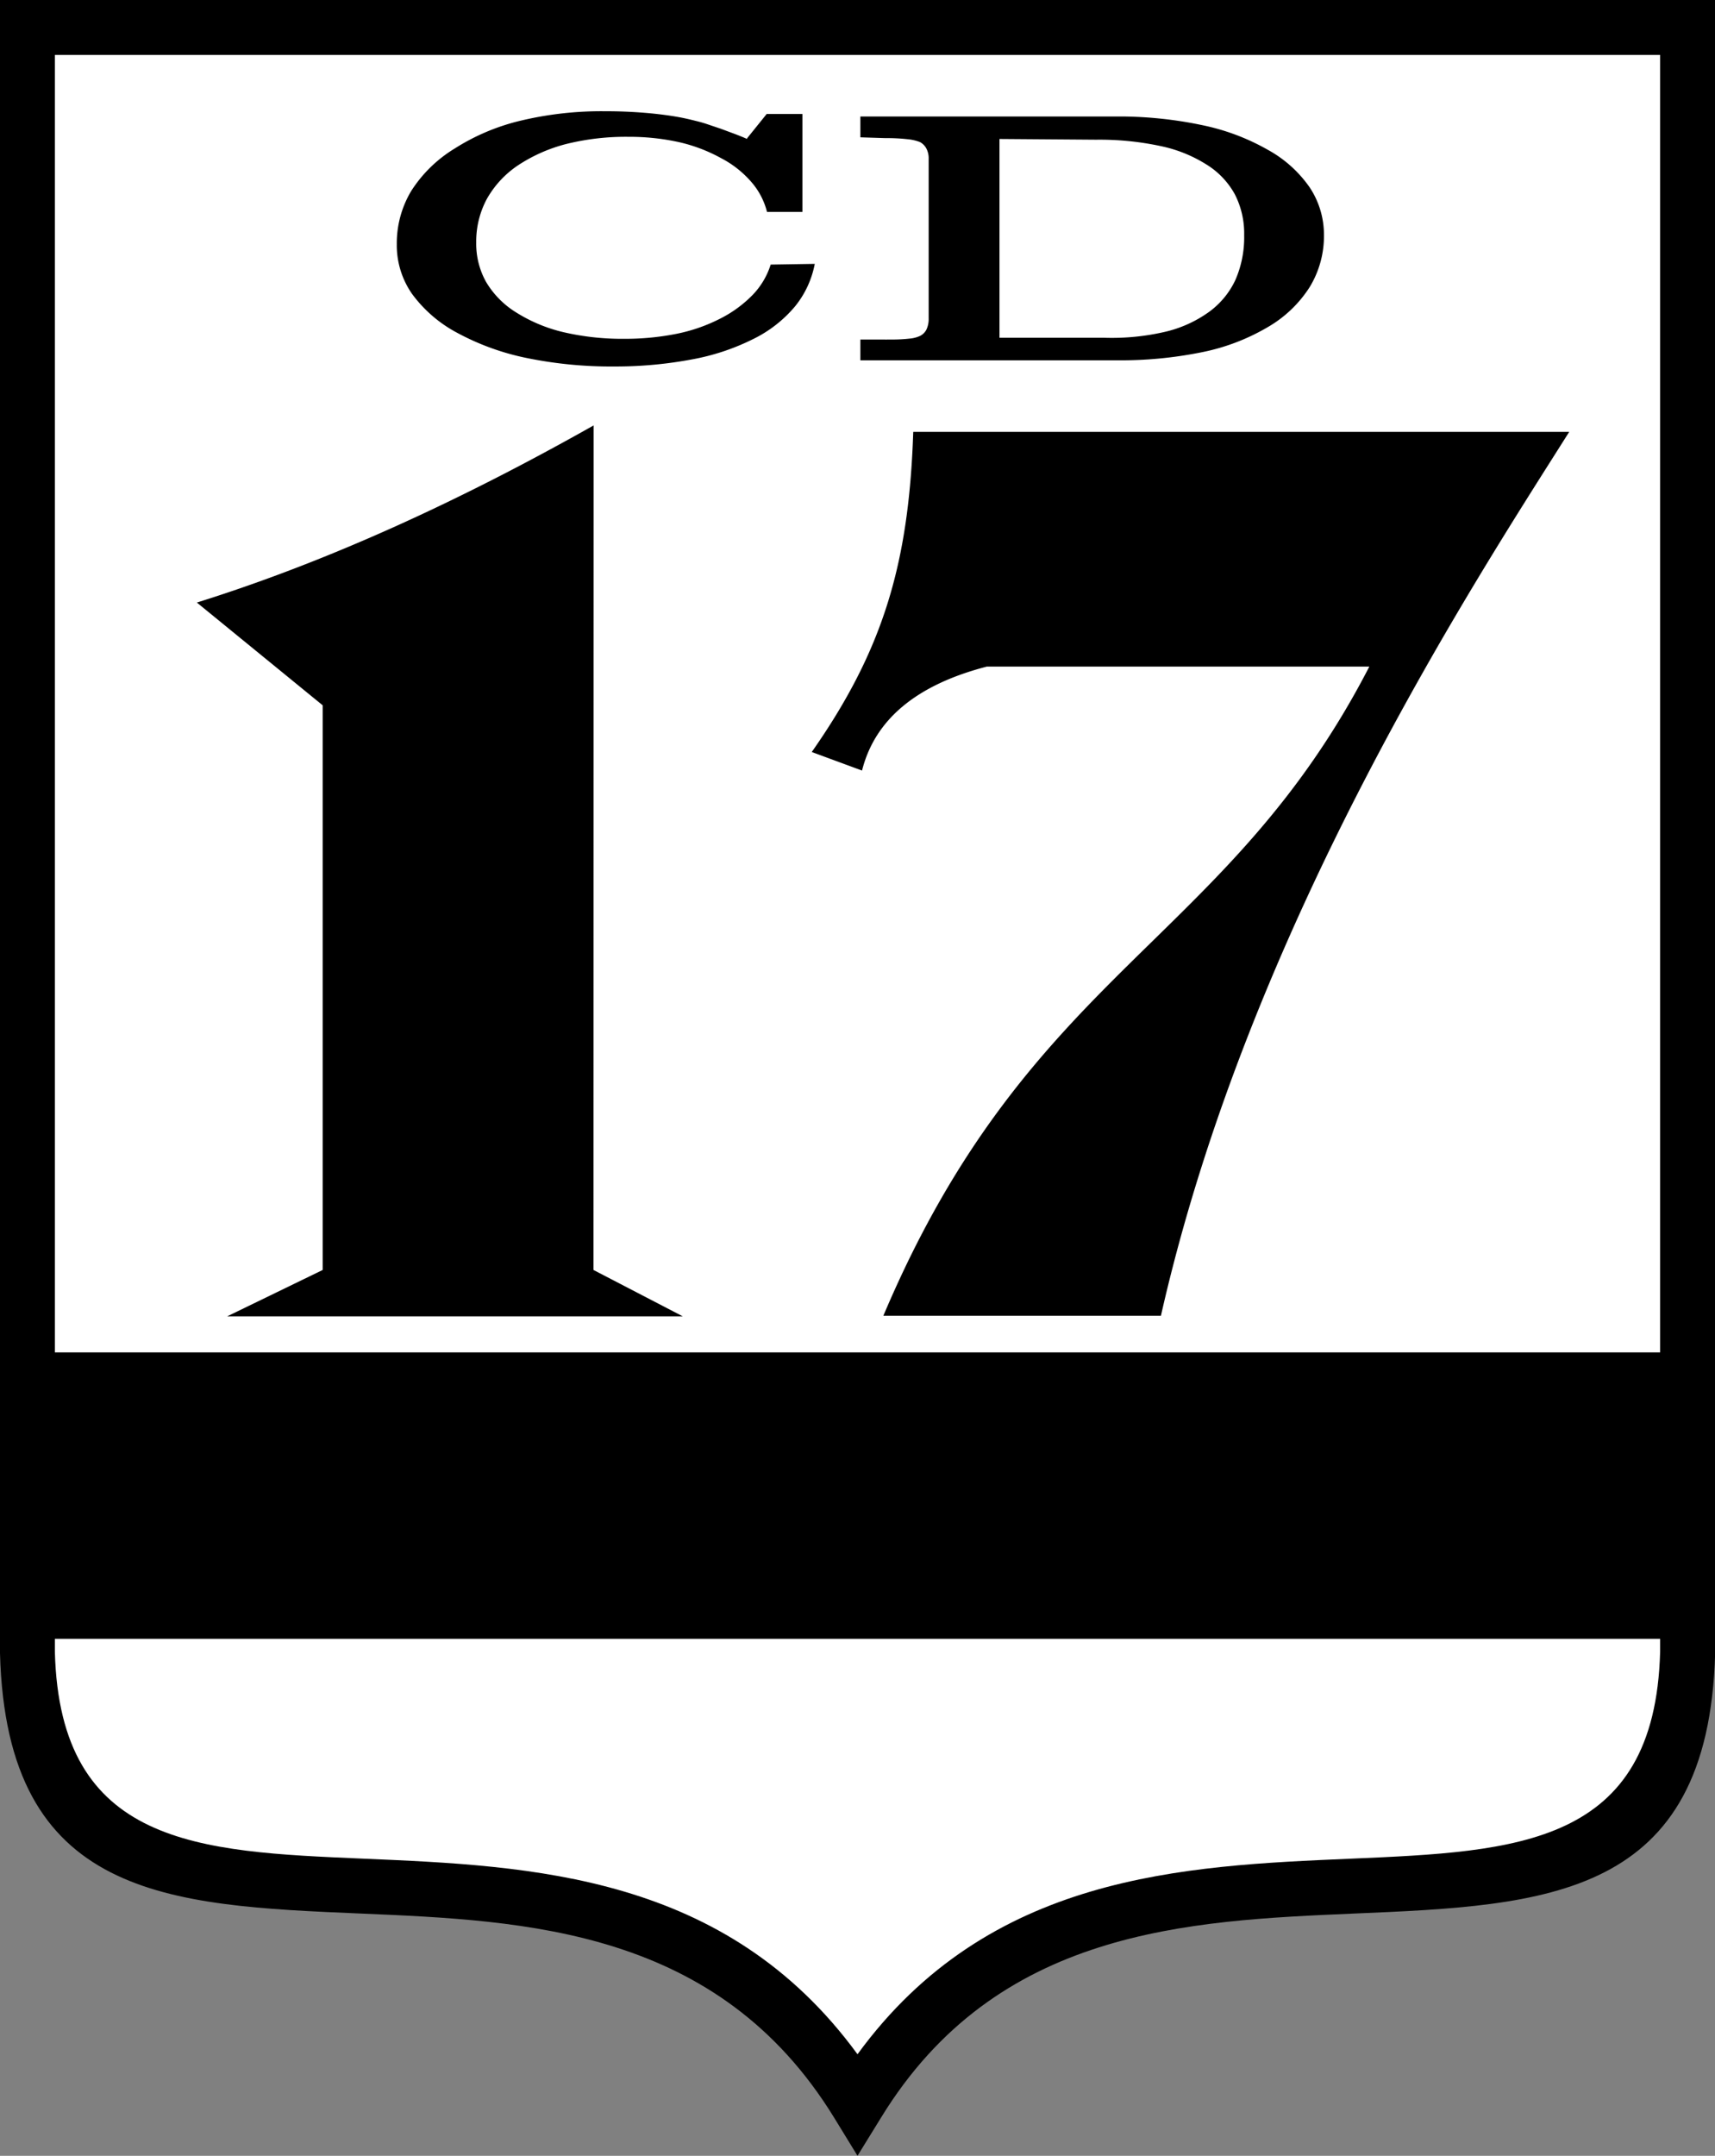 <svg xmlns="http://www.w3.org/2000/svg" viewBox="0 0 238.8 300"><rect x="0" y="0" width="238.8" height="300" fill="#808080" stroke="none"/><defs><style>.cls-1{fill:#fff;}</style></defs><title>Deportivo</title><g id="Слой_2" data-name="Слой 2"><g id="Слой_1-2" data-name="Слой 1"><path class="cls-1" d="M3.05,3.87H235.24V234.09S233,259,199.41,261.73s-60.11,1.18-79.61,30.4c0,0-16.74-29.61-67.28-29.61S3.05,235.27,3.05,235.27Z"/><path d="M3.82,0h235V230.05c-.92,34.14-23.43,35.1-50.29,36.24-23.07,1-49.75,2.11-65.86,28.41L119.4,300l-3.25-5.3C100,268.41,73.33,267.27,50.26,266.29,23.39,265.15.89,264.19,0,230.05V0ZM231.16,7.64H7.64V229.87c.7,27,19.94,27.8,42.92,28.78,23.52,1,50.51,2.15,68.84,27.22,18.31-25.07,45.29-26.22,68.81-27.22,23-1,42.23-1.79,42.95-28.78Z"/><path d="M3.05,188.2H235.24v39.86H3.05ZM106.8,15.86h4.93V29.49H106.8a10.07,10.07,0,0,0-2.16-4.14A14.28,14.28,0,0,0,100.39,22a22.41,22.41,0,0,0-5.85-2.22,32.05,32.05,0,0,0-7-.74,34.4,34.4,0,0,0-8.7,1,22.16,22.16,0,0,0-6.76,3,13.74,13.74,0,0,0-4.31,4.68,12.5,12.5,0,0,0-1.46,6.05,10.88,10.88,0,0,0,1.37,5.46,12.47,12.47,0,0,0,4.21,4.26,21.71,21.71,0,0,0,6.58,2.74,36.24,36.24,0,0,0,8.44.92,36.61,36.61,0,0,0,7.26-.69,23.4,23.4,0,0,0,6.09-2.11,17,17,0,0,0,4.53-3.3,10.69,10.69,0,0,0,2.52-4.23l6.14-.1a13.32,13.32,0,0,1-2.75,5.92,17.83,17.83,0,0,1-5.86,4.56,31.7,31.7,0,0,1-8.52,2.82A57.42,57.42,0,0,1,85.56,51a58.46,58.46,0,0,1-12.17-1.17,35,35,0,0,1-9.72-3.51,18.59,18.59,0,0,1-6.31-5.44A11.84,11.84,0,0,1,55.25,34a14.18,14.18,0,0,1,2-7.41,18.68,18.68,0,0,1,6.06-5.92,30,30,0,0,1,9.24-3.89,48.46,48.46,0,0,1,11.63-1.3,66.24,66.24,0,0,1,7,.35c1,.11,2,.24,3,.41s1.89.38,2.8.61c.54.13,1.09.29,1.64.48l1.75.59,1.78.66c.64.24,1.27.49,1.88.76v-.1l2.75-3.41Zm13,.35h36.42a56.3,56.3,0,0,1,11.39,1.25,31.08,31.08,0,0,1,8.93,3.39,17.1,17.1,0,0,1,5.81,5.21,11.88,11.88,0,0,1,2,6.64,13.63,13.63,0,0,1-2,7.27,17,17,0,0,1-5.82,5.55,29.46,29.46,0,0,1-9.1,3.48,57,57,0,0,1-12,1.14H119.8V47.25h3.47a.59.59,0,0,0,.23,0h.69a21,21,0,0,0,2.46-.13,4.32,4.32,0,0,0,1.47-.38,2,2,0,0,0,.87-.86,3.47,3.47,0,0,0,.32-1.58V22.12a2.93,2.93,0,0,0-.32-1.45,2.19,2.19,0,0,0-.87-.89,6.32,6.32,0,0,0-1.78-.41,26.27,26.27,0,0,0-3.07-.15l-3.47-.11v-2.9ZM153.66,47a32.84,32.84,0,0,0,8.51-.81,17.14,17.14,0,0,0,6.13-2.75A11.52,11.52,0,0,0,172,39a14.76,14.76,0,0,0,1.24-6.26A11.92,11.92,0,0,0,171.92,27a11.26,11.26,0,0,0-4-4.15,19.33,19.33,0,0,0-6.4-2.54,40.6,40.6,0,0,0-8.88-.87l-13.47-.1V47Zm-71,12.2C64.23,69.6,45.82,78.09,27.41,83.85l17.52,14.3v78.58l-13.29,6.45H95.07l-12.43-6.45Zm44.52.9H218.5c-13,20.58-44.53,68.58-56.85,123H123c20.41-48.18,47.69-51.62,67.67-90.34H137.42q-14.7,3.8-17.39,14.47l-7-2.58C122.89,90.57,126.55,78.59,127.16,60.14Z"/></g></g></svg>